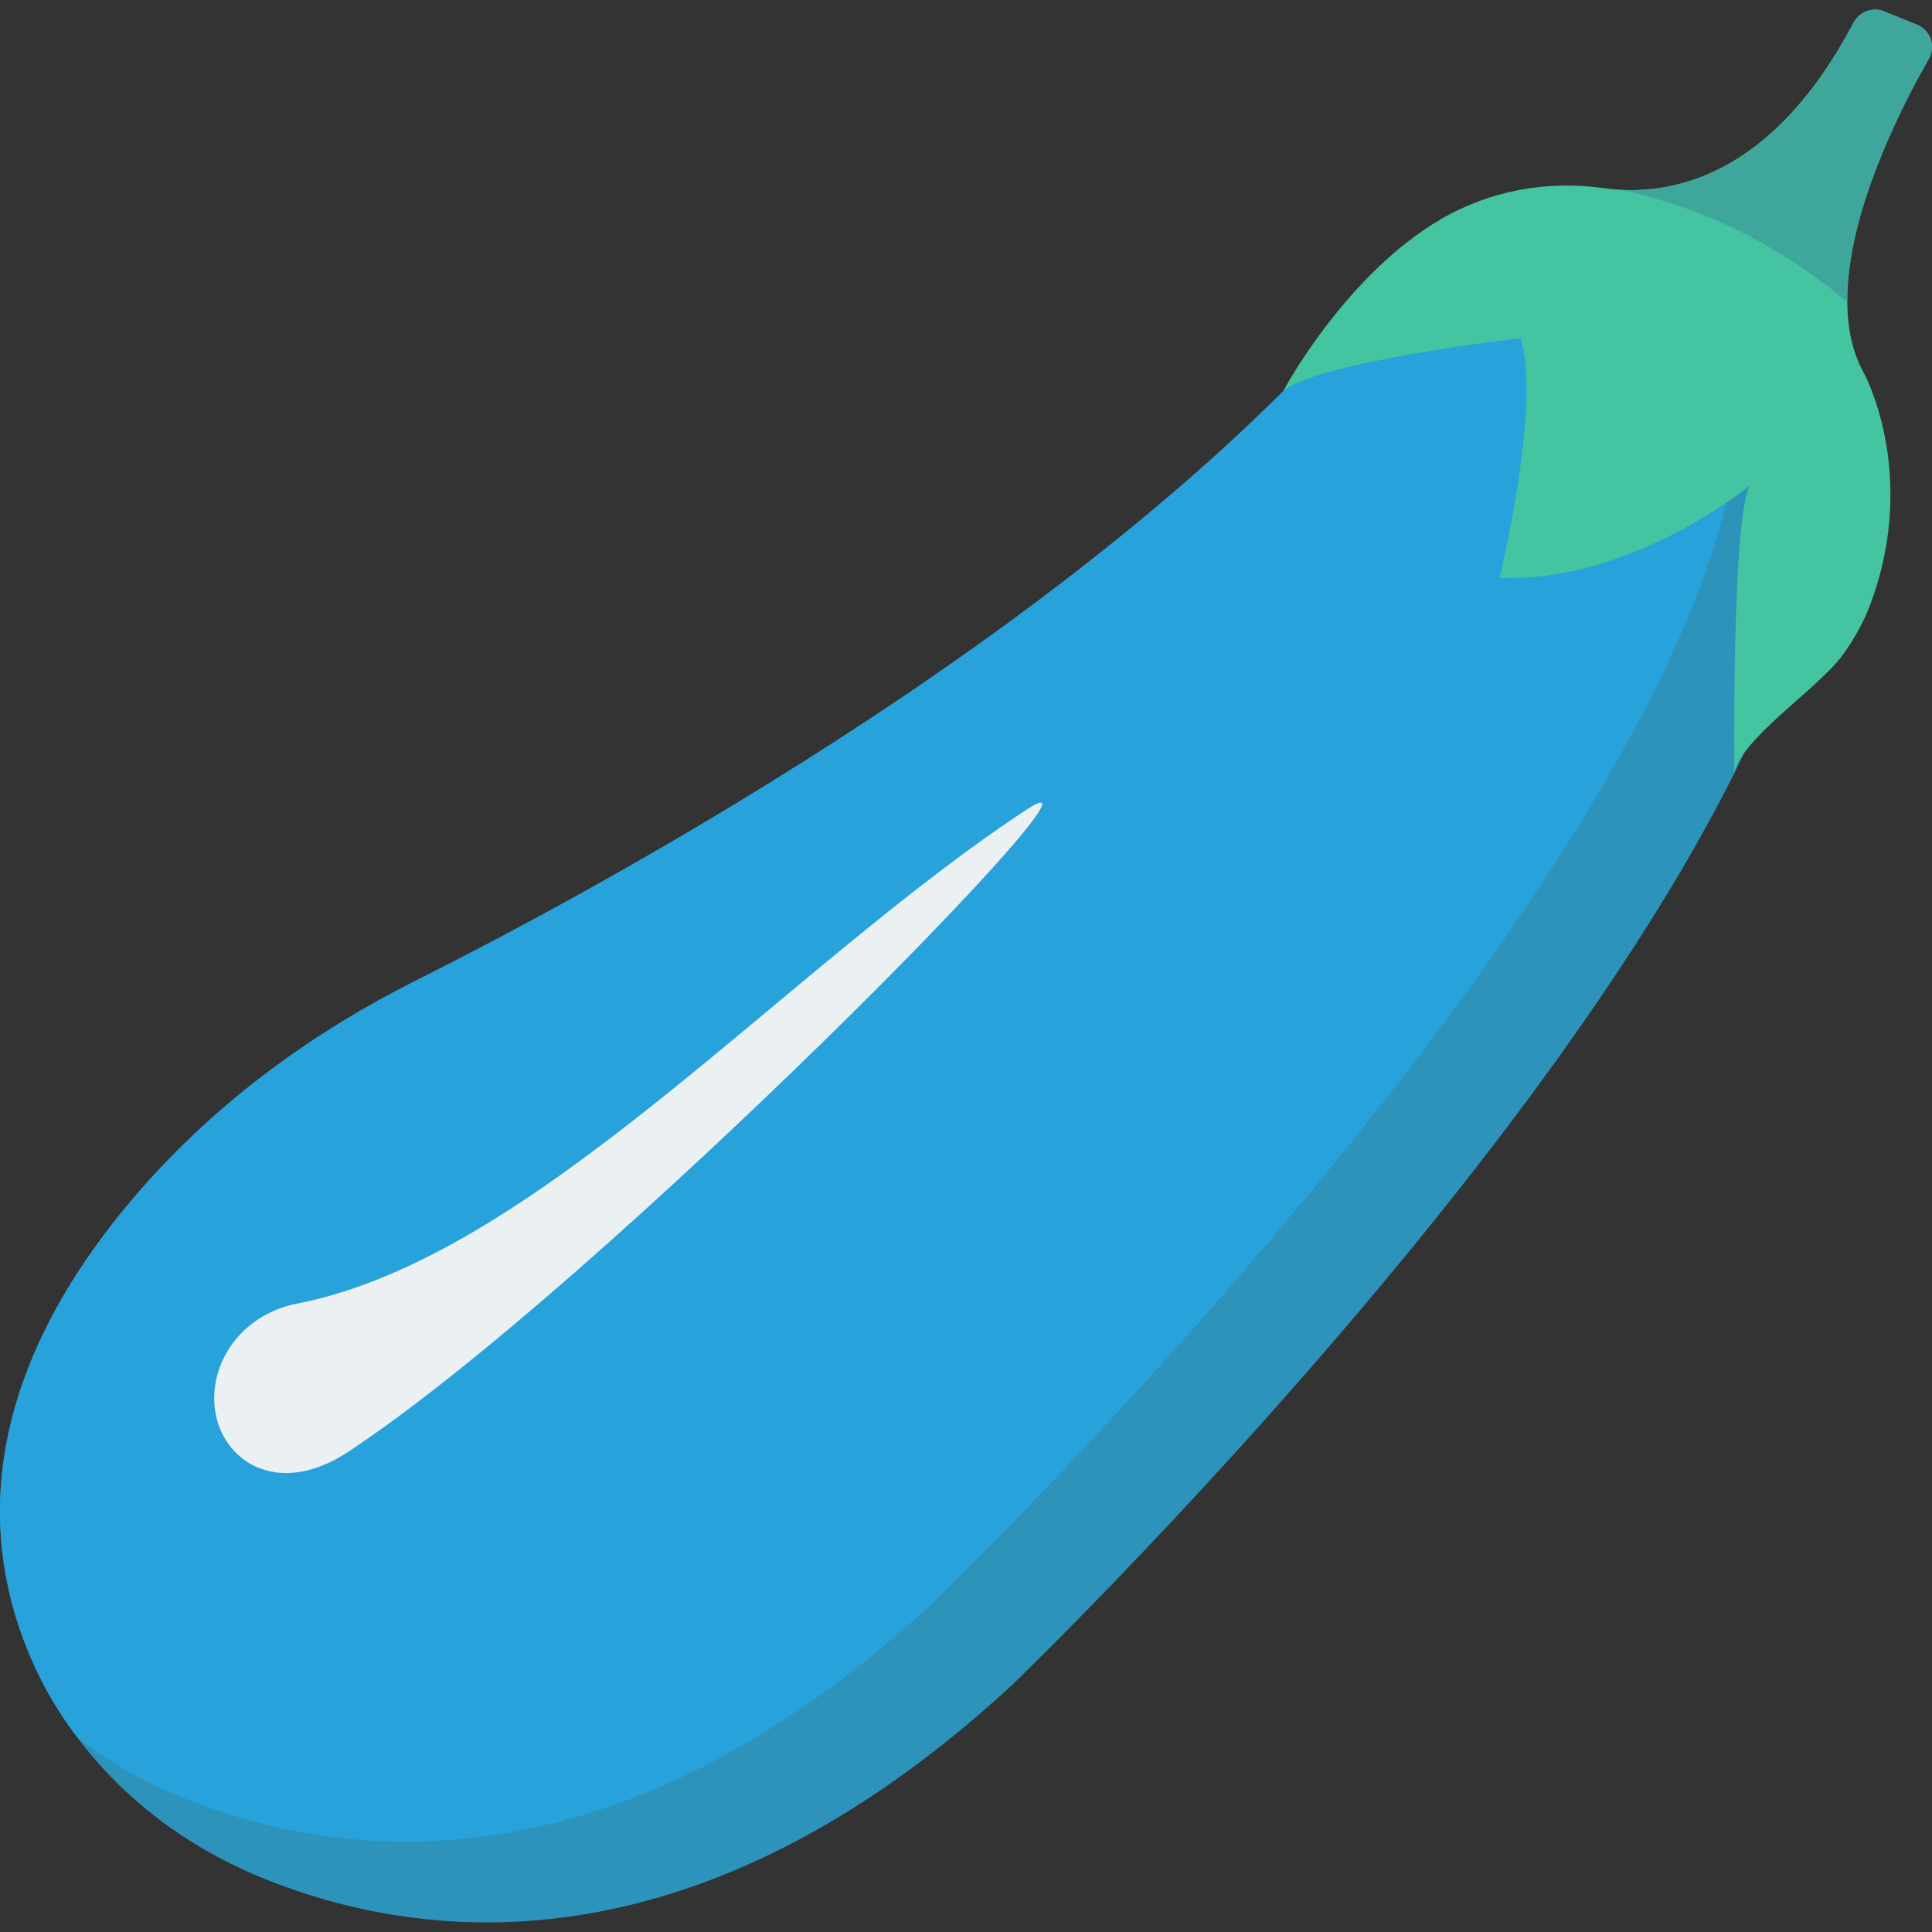 <?xml version="1.0" encoding="iso-8859-1"?>
<!-- Generator: Adobe Illustrator 19.0.0, SVG Export Plug-In . SVG Version: 6.00 Build 0)  -->
<svg version="1.1" id="Capa_1" xmlns="http://www.w3.org/2000/svg" xmlns:xlink="http://www.w3.org/1999/xlink" x="0px" y="0px"
	 viewBox="0 0 468.293 468.293" style="enable-background:new 0 0 468.293 468.293;" xml:space="preserve">
<rect x="0" y="0" width="468.293" height="468.293" fill="#333333" stroke="none"/>
<path style="fill:#2D93BA;" d="M245.166,408.567c-77.583,71.526-144.724,62.129-183.099,45.996
	c-17.176-7.257-32.265-18.69-43.229-33.31c-6.474-8.458-11.434-18.012-14.723-28.402c-13.366-42.603,8.092-80.245,31.9-106.663
	c18.273-20.258,40.566-36.39,65-48.607c46.154-23.181,169.733-89.853,235.203-170.464l85.101,39.052l20.153,9.293
	C441.421,219.933,245.166,408.567,245.166,408.567z"/>
<path style="fill:#27A2DB;" d="M225.587,388.988c-77.583,71.526-144.724,62.129-183.099,45.996
	c-8.457-3.55-16.445-8.196-23.65-13.731c-6.474-8.458-11.434-18.012-14.723-28.402c-13.366-42.603,8.092-80.245,31.9-106.663
	c18.273-20.258,40.566-36.39,65-48.607c46.154-23.181,169.733-89.853,235.203-170.464l85.101,39.052
	C409.468,212.206,225.587,388.988,225.587,388.988z"/>
<path style="fill:#44C4A1;" d="M467.533,14.243c-6.469,11.32-19.966,37.381-19.78,58.964c0.062,6.22,1.182,12.004,3.919,16.98
	c0,0,13.559,24.444,1.68,56.289c-1.742,4.603-4.168,8.894-7.091,12.813c-4.913,6.344-18.037,15.736-23.448,23.137
	c-1.307,1.742-2.177,3.359-2.364,4.789c-0.062,0.062-0.062,0.062-0.062,0.125c0-2.426-0.623-61.452,3.732-69.6
	c-0.435,0.311-2.426,1.928-5.66,4.105c-9.889,6.717-31.596,19.157-54.983,18.224c0,0,10.201-41.984,5.1-58.093
	c0,0-49.136,5.66-57.533,12.813c1.058-2.053,15.861-28.611,38.128-41.611c11.879-6.966,25.812-9.516,39.433-7.588
	c1.306,0.187,2.675,0.373,4.105,0.373c0.062,0,0.125,0,0.187,0.062c14.989,0.746,37.753-5.162,56.351-40.491
	c1.43-2.674,4.54-3.919,7.402-2.799l7.961,3.234C467.906,7.277,469.274,11.195,467.533,14.243z"/>
<path style="fill:#EBF0F3;" d="M84.335,351.943c-21.908,14.422-38.222-4.554-30.446-22.054c3.221-7.25,10.177-12.374,17.966-13.879
	c57.951-11.198,118.026-80.962,176.978-119.77C276.505,178.022,145.489,311.684,84.335,351.943z"/>
<path style="fill:#3EA69B;" d="M467.533,14.243c-6.469,11.32-19.966,37.381-19.78,58.964
	c-19.405-16.358-39.247-23.884-54.858-27.181c14.989,0.746,37.753-5.162,56.351-40.491c1.43-2.674,4.54-3.919,7.402-2.799
	l7.961,3.234C467.906,7.277,469.274,11.195,467.533,14.243z"/>
<g>
</g>
<g>
</g>
<g>
</g>
<g>
</g>
<g>
</g>
<g>
</g>
<g>
</g>
<g>
</g>
<g>
</g>
<g>
</g>
<g>
</g>
<g>
</g>
<g>
</g>
<g>
</g>
<g>
</g>
</svg>
